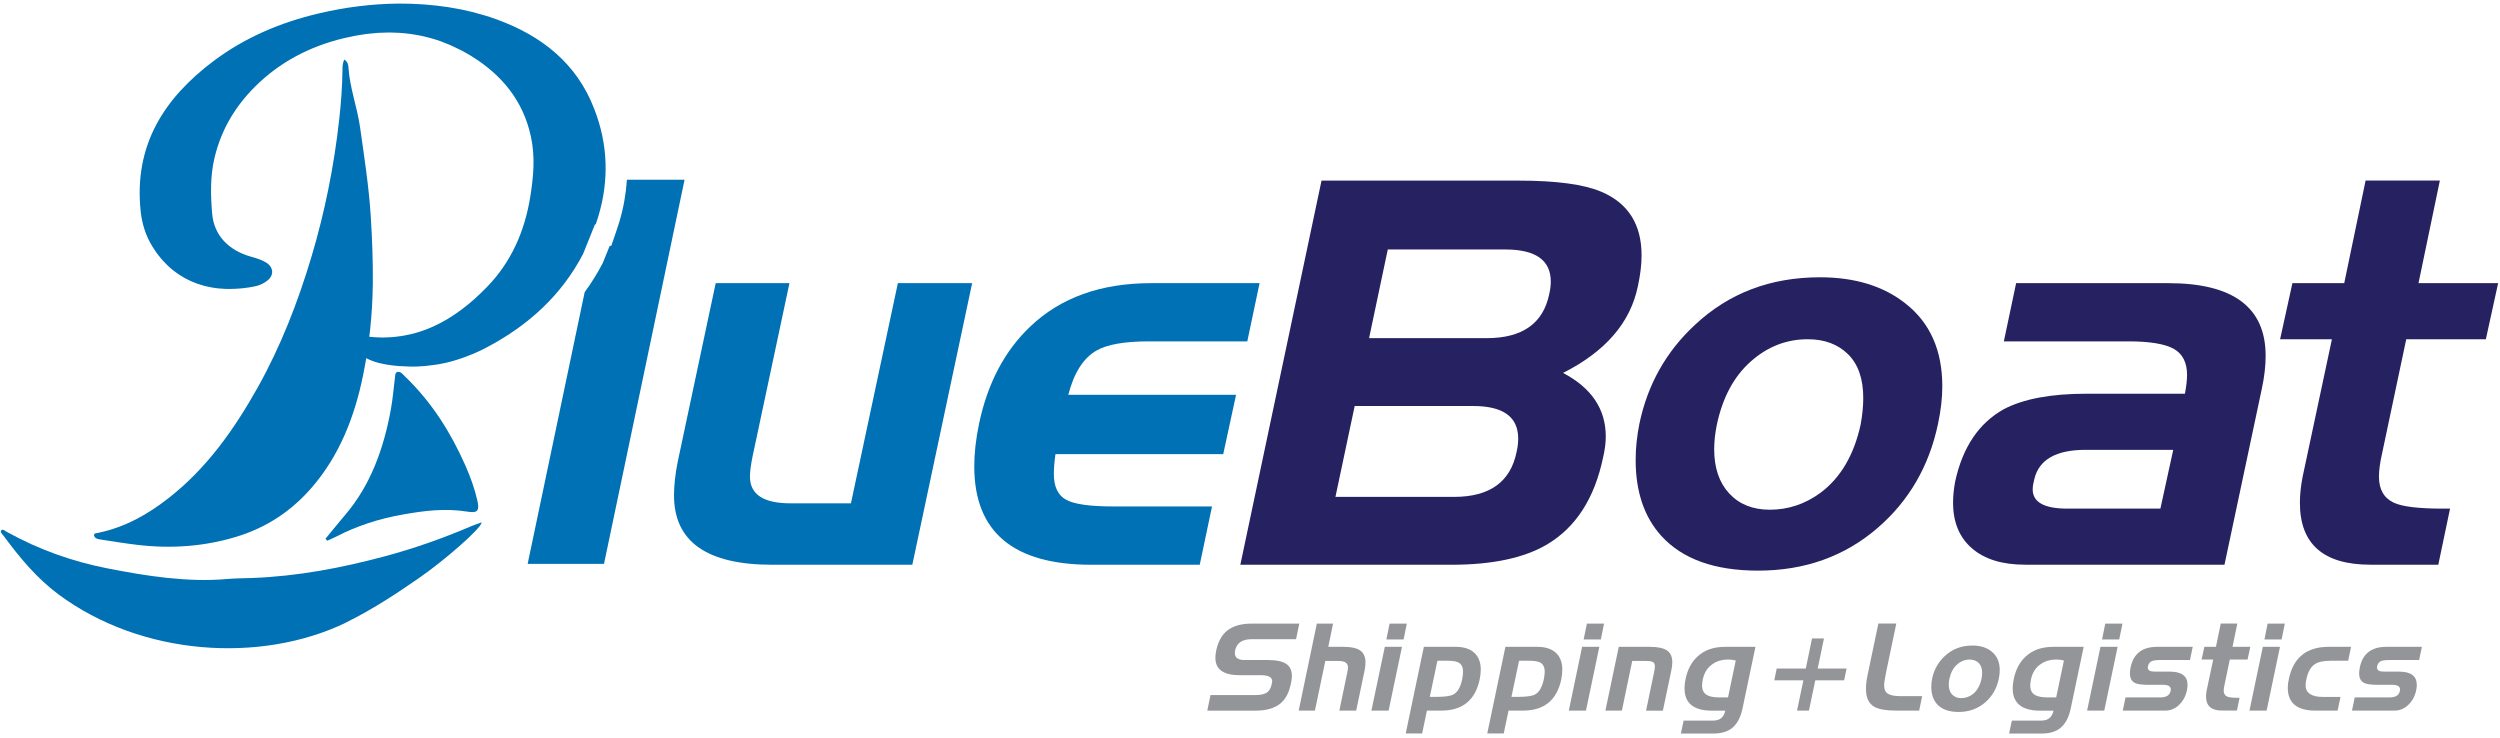 <svg width="481" height="142" viewBox="0 0 481 142" fill="none" xmlns="http://www.w3.org/2000/svg">
<path d="M240.87 119.98H249.98L249.36 122.98H240.8C238.99 122.98 237.94 123.71 237.63 125.17C237.6 125.33 237.58 125.47 237.58 125.61C237.58 126.53 238.2 126.99 239.44 126.99H244.01C245.62 126.99 246.79 127.25 247.52 127.76C248.21 128.26 248.56 129.03 248.56 130.07C248.56 130.55 248.48 131.1 248.33 131.72C247.95 133.4 247.27 134.63 246.29 135.4C245.19 136.28 243.6 136.73 241.51 136.73H232.28L232.9 133.73H241.58C242.64 133.73 243.4 133.54 243.87 133.15C244.27 132.84 244.54 132.3 244.7 131.54C244.74 131.35 244.77 131.19 244.77 131.05C244.77 130.29 244.05 129.91 242.61 129.91H238.52C235.4 129.91 233.84 128.79 233.84 126.56C233.84 126.11 233.9 125.61 234.02 125.05C234.4 123.39 235.09 122.15 236.09 121.35C237.22 120.43 238.81 119.98 240.87 119.98Z" fill="#939598"/>
<path d="M252.99 136.72H249.87L253.36 119.98H256.48L255.56 124.45H258.43C259.82 124.45 260.85 124.64 261.51 125.03C262.32 125.5 262.72 126.3 262.72 127.45C262.72 127.9 262.67 128.4 262.56 128.94L260.93 136.72H257.69L259.23 129.31C259.31 128.94 259.35 128.64 259.35 128.4C259.35 127.58 258.75 127.17 257.56 127.17H254.99L252.99 136.72Z" fill="#939598"/>
<path d="M266.44 124.45H269.74L267.17 136.72H263.86L266.44 124.45ZM267.36 119.98H270.67L270.05 123.03H266.74L267.36 119.98Z" fill="#939598"/>
<path d="M273.62 141.12H270.46L273.95 124.45H280.08C281.63 124.45 282.82 124.83 283.65 125.59C284.48 126.35 284.9 127.44 284.9 128.85C284.9 129.42 284.83 130.05 284.69 130.71C283.85 134.71 281.39 136.72 277.32 136.72H274.54L273.62 141.12ZM281.33 130.65C281.44 130.11 281.49 129.64 281.49 129.23C281.49 128.3 281.15 127.69 280.48 127.4C279.99 127.18 279.07 127.09 277.73 127.12H276.56L275.09 134.08H276.28C277.92 134.08 279.02 133.93 279.59 133.64C280.43 133.21 281.01 132.22 281.33 130.65Z" fill="#939598"/>
<path d="M289.32 141.12H286.15L289.64 124.45H295.77C297.32 124.45 298.5 124.83 299.34 125.59C300.17 126.35 300.59 127.44 300.59 128.85C300.59 129.42 300.52 130.05 300.39 130.71C299.55 134.71 297.09 136.72 293.02 136.72H290.24L289.32 141.12ZM297.04 130.65C297.15 130.11 297.2 129.64 297.2 129.23C297.2 128.3 296.86 127.69 296.19 127.4C295.7 127.18 294.78 127.09 293.44 127.12H292.27L290.8 134.08H291.99C293.63 134.08 294.73 133.93 295.3 133.64C296.13 133.21 296.71 132.22 297.04 130.65Z" fill="#939598"/>
<path d="M304.4 124.45H307.71L305.14 136.72H301.84L304.4 124.45ZM305.32 119.98H308.62L308 123.03H304.69L305.32 119.98Z" fill="#939598"/>
<path d="M312.05 136.72H308.88L311.45 124.45H317.44C318.94 124.45 320.03 124.68 320.72 125.14C321.41 125.6 321.75 126.36 321.75 127.41C321.75 127.86 321.69 128.37 321.57 128.95L319.94 136.73H316.7L318.24 129.37C318.35 128.84 318.4 128.45 318.4 128.2C318.4 127.8 318.27 127.52 318.02 127.38C317.77 127.24 317.3 127.17 316.61 127.17H314.04L312.05 136.72Z" fill="#939598"/>
<path d="M331.92 124.45H337.75L335.27 136.26C334.9 138.01 334.24 139.28 333.27 140.06C332.4 140.77 331.19 141.13 329.67 141.13H323.4L323.93 138.64H329.62C330.91 138.64 331.68 138 331.94 136.73H329.35C325.85 136.73 324.1 135.29 324.1 132.42C324.1 131.86 324.17 131.26 324.31 130.63C324.68 128.84 325.42 127.42 326.54 126.37C327.88 125.08 329.67 124.45 331.92 124.45ZM330.82 134.18H332.47L333.96 127.08C333.5 126.96 333.01 126.89 332.49 126.89C331.36 126.89 330.38 127.17 329.55 127.73C328.54 128.4 327.9 129.39 327.62 130.71C327.53 131.15 327.48 131.53 327.48 131.87C327.48 132.73 327.77 133.33 328.35 133.69C328.88 134.02 329.7 134.18 330.82 134.18Z" fill="#939598"/>
<path d="M341.84 128.62H347.44L348.63 122.84H350.93L349.73 128.62H355.29L354.81 130.9H349.26L348.04 136.72H345.75L346.97 130.9H341.37L341.84 128.62Z" fill="#939598"/>
<path d="M369.82 133.95L369.25 136.72H364.84C362.89 136.72 361.49 136.48 360.64 136C359.55 135.38 359.01 134.23 359.01 132.55C359.01 131.81 359.11 130.94 359.31 129.94L361.4 119.97H364.85L362.92 129.17C362.64 130.5 362.51 131.41 362.51 131.89C362.51 132.62 362.74 133.14 363.21 133.46C363.68 133.78 364.5 133.94 365.7 133.94H369.82V133.95Z" fill="#939598"/>
<path d="M376.84 136.98C374.97 136.98 373.59 136.48 372.68 135.47C371.95 134.65 371.58 133.55 371.58 132.16C371.58 131.65 371.63 131.12 371.74 130.58C372.09 128.87 372.89 127.44 374.13 126.27C375.58 124.89 377.37 124.2 379.5 124.2C381 124.2 382.22 124.58 383.17 125.34C384.23 126.18 384.75 127.38 384.75 128.95C384.75 129.46 384.69 130.01 384.57 130.58C384.19 132.43 383.32 133.94 381.98 135.12C380.56 136.35 378.85 136.98 376.84 136.98ZM377.34 134.32C378.12 134.32 378.84 134.08 379.5 133.6C380.37 132.95 380.95 131.95 381.24 130.62C381.32 130.2 381.36 129.81 381.36 129.46C381.36 128.62 381.14 127.99 380.7 127.55C380.26 127.12 379.69 126.9 378.97 126.9C378.05 126.9 377.23 127.23 376.51 127.88C375.79 128.53 375.31 129.45 375.06 130.63C374.98 131 374.94 131.36 374.94 131.7C374.94 132.51 375.15 133.15 375.58 133.62C376.03 134.08 376.61 134.32 377.34 134.32Z" fill="#939598"/>
<path d="M395.07 124.45H400.9L398.42 136.26C398.05 138.01 397.39 139.28 396.42 140.06C395.55 140.77 394.35 141.13 392.82 141.13H386.55L387.08 138.64H392.77C394.05 138.64 394.83 138 395.09 136.73H392.49C388.99 136.73 387.24 135.29 387.24 132.42C387.24 131.86 387.31 131.26 387.45 130.63C387.82 128.84 388.56 127.42 389.68 126.37C391.02 125.08 392.82 124.45 395.07 124.45ZM393.96 134.18H395.61L397.1 127.08C396.64 126.96 396.15 126.89 395.63 126.89C394.5 126.89 393.52 127.17 392.69 127.73C391.68 128.4 391.04 129.39 390.76 130.71C390.67 131.15 390.62 131.53 390.62 131.87C390.62 132.73 390.91 133.33 391.49 133.69C392.03 134.02 392.85 134.18 393.96 134.18Z" fill="#939598"/>
<path d="M404.13 124.45H407.43L404.86 136.72H401.56L404.13 124.45ZM405.05 119.98H408.36L407.74 123.03H404.44L405.05 119.98Z" fill="#939598"/>
<path d="M416.62 136.72H408.42L408.95 134.18H415.67C416.8 134.18 417.45 133.77 417.62 132.95C417.65 132.84 417.67 132.75 417.67 132.67C417.67 132.06 417.17 131.76 416.18 131.76H413.4C412.18 131.76 411.32 131.65 410.83 131.43C410.14 131.12 409.8 130.5 409.8 129.57C409.8 129.21 409.84 128.81 409.94 128.36C410.49 125.75 412.19 124.45 415.04 124.45H421.88L421.35 126.99H415.7C414.89 126.99 414.32 127.06 414 127.2C413.62 127.37 413.37 127.7 413.26 128.2C413.25 128.29 413.24 128.38 413.24 128.45C413.24 128.96 413.68 129.22 414.55 129.22H417.46C419.74 129.22 420.88 130.07 420.88 131.76C420.88 132.04 420.85 132.34 420.79 132.67C420.58 133.84 420.08 134.8 419.3 135.57C418.52 136.34 417.63 136.72 416.62 136.72Z" fill="#939598"/>
<path d="M425.82 126.89H423.59L424.12 124.44H426.35L427.27 119.97H430.46L429.54 124.44H432.96L432.43 126.89H429.01L427.98 131.85C427.89 132.25 427.84 132.6 427.84 132.87C427.84 133.43 428.06 133.81 428.48 134.01C428.85 134.18 429.54 134.26 430.57 134.26H430.89L430.39 136.71H427.47C425.45 136.71 424.44 135.81 424.44 134.01C424.44 133.67 424.48 133.3 424.55 132.89L425.82 126.89Z" fill="#939598"/>
<path d="M435.37 124.45H438.67L436.1 136.72H432.8L435.37 124.45ZM436.29 119.98H439.6L438.98 123.03H435.68L436.29 119.98Z" fill="#939598"/>
<path d="M446.96 134.09H450.31L449.76 136.72H445.47C441.93 136.72 440.17 135.25 440.17 132.32C440.17 131.79 440.24 131.22 440.38 130.62C441.24 126.51 443.79 124.45 448.05 124.45H452.34L451.79 127.13H448.44C447.12 127.13 446.15 127.32 445.53 127.69C444.65 128.2 444.07 129.18 443.76 130.62C443.65 131.08 443.6 131.48 443.6 131.81C443.59 133.33 444.71 134.09 446.96 134.09Z" fill="#939598"/>
<path d="M460.71 136.72H452.52L453.05 134.18H459.78C460.91 134.18 461.56 133.77 461.73 132.95C461.76 132.84 461.77 132.75 461.77 132.67C461.77 132.06 461.27 131.76 460.28 131.76H457.5C456.28 131.76 455.42 131.65 454.93 131.43C454.24 131.12 453.9 130.5 453.9 129.57C453.9 129.21 453.94 128.81 454.04 128.36C454.59 125.75 456.29 124.45 459.13 124.45H465.97L465.44 126.99H459.79C458.98 126.99 458.41 127.06 458.09 127.2C457.71 127.37 457.46 127.7 457.36 128.2C457.34 128.29 457.34 128.38 457.34 128.45C457.34 128.96 457.78 129.22 458.65 129.22H461.57C463.85 129.22 464.99 130.07 464.99 131.76C464.99 132.04 464.96 132.34 464.9 132.67C464.68 133.84 464.19 134.8 463.41 135.57C462.61 136.34 461.72 136.72 460.71 136.72Z" fill="#939598"/>
<path d="M279.24 108.66H238.64L254.26 34.75H292.2C299.46 34.75 304.78 35.47 308.13 36.91C313.27 39.1 315.84 43.18 315.84 49.14C315.84 50.93 315.6 52.91 315.12 55.1C313.68 62.09 308.88 67.64 300.73 71.75C306.21 74.63 308.95 78.71 308.95 83.98C308.95 85.21 308.78 86.55 308.44 87.99C306.8 95.87 303.2 101.46 297.65 104.75C293.26 107.35 287.12 108.66 279.24 108.66ZM260.64 78.12L256.94 95.6H279.76C286.61 95.6 290.62 92.72 291.79 86.96C292 86.07 292.1 85.21 292.1 84.39C292.1 80.21 289.22 78.12 283.46 78.12H260.64ZM289.63 48H267.01L263.41 65.06H286.03C292.88 65.06 296.89 62.25 298.06 56.63C298.27 55.74 298.37 54.92 298.37 54.16C298.36 50.06 295.45 48 289.63 48Z" fill="#262262"/>
<path d="M338.25 109.79C329.89 109.79 323.69 107.56 319.64 103.11C316.35 99.48 314.7 94.61 314.7 88.51C314.7 86.25 314.94 83.92 315.42 81.52C317 73.98 320.56 67.64 326.11 62.5C332.62 56.4 340.64 53.35 350.16 53.35C356.88 53.35 362.36 55.03 366.61 58.39C371.34 62.09 373.7 67.4 373.7 74.32C373.7 76.58 373.42 78.98 372.88 81.52C371.17 89.68 367.29 96.36 361.26 101.57C354.91 107.05 347.23 109.79 338.25 109.79ZM340.51 98.07C344.01 98.07 347.23 97.01 350.17 94.88C354.08 92 356.68 87.62 357.98 81.72C358.32 79.87 358.49 78.16 358.49 76.58C358.49 72.88 357.51 70.07 355.56 68.15C353.61 66.23 351.02 65.27 347.8 65.27C343.69 65.27 340.02 66.71 336.8 69.59C333.58 72.47 331.42 76.51 330.32 81.72C329.98 83.36 329.81 84.94 329.81 86.45C329.81 90.01 330.77 92.84 332.69 94.93C334.62 97.02 337.23 98.07 340.51 98.07Z" fill="#262262"/>
<path d="M409.49 65.68H385.54L387.9 54.48H417.2C429.67 54.48 435.91 59.14 435.91 68.46C435.91 70.38 435.67 72.47 435.19 74.73L427.99 108.65H389.65C385.26 108.65 381.85 107.61 379.42 105.51C376.99 103.42 375.77 100.49 375.77 96.72C375.77 95.42 375.91 94.05 376.18 92.61C377.62 86.03 380.74 81.4 385.53 78.73C389.3 76.74 394.61 75.75 401.46 75.75H420.38C420.65 74.31 420.79 73.11 420.79 72.15C420.79 69.75 419.93 68.07 418.22 67.11C416.52 66.16 413.6 65.68 409.49 65.68ZM397.77 97.86H415.66L418.13 86.55H401.27C395.58 86.55 392.29 88.43 391.4 92.2C391.2 92.95 391.09 93.61 391.09 94.15C391.09 96.63 393.32 97.86 397.77 97.86Z" fill="#262262"/>
<path d="M448.66 65.27H438.69L441.06 54.48H451.03L455.14 34.74H469.43L465.32 54.48H480.64L478.28 65.27H462.96L458.33 87.17C457.92 88.95 457.71 90.46 457.71 91.69C457.71 94.16 458.67 95.84 460.59 96.73C462.23 97.48 465.35 97.86 469.95 97.86H471.39L469.13 108.65H456.07C447.02 108.65 442.5 104.68 442.5 96.73C442.5 95.22 442.67 93.58 443.01 91.8L448.66 65.27Z" fill="#262262"/>
<path fill-rule="evenodd" clip-rule="evenodd" d="M62.62 103.66C63.9 102.11 65.16 100.54 66.47 99C71.26 93.37 73.81 86.41 75.2 78.78C75.57 76.77 75.73 74.69 75.99 72.64C76.05 72.19 76 71.61 76.57 71.55C77.14 71.49 77.5 72.02 77.91 72.42C83.16 77.47 86.75 83.28 89.51 89.5C90.51 91.75 91.31 93.98 91.83 96.25C92.27 98.2 91.97 98.77 90.01 98.45C85.53 97.72 81.44 98.3 77.47 99C72.92 99.8 68.61 101.2 64.71 103.23C64.15 103.52 63.55 103.76 62.96 104.03C62.85 103.9 62.74 103.78 62.62 103.66Z" fill="#0071B4"/>
<path d="M172.75 54.48H187.04L175.53 108.66H148.6C135.99 108.66 129.68 104.21 129.68 95.3C129.68 93.38 129.92 91.22 130.4 88.82L137.7 54.48H151.89L144.8 87.79C144.46 89.44 144.29 90.74 144.29 91.7C144.29 95.13 146.89 96.84 152.1 96.84H163.72L172.75 54.48Z" fill="#0071B4"/>
<path d="M233.19 97.45L230.83 108.66H209.96C194.96 108.66 187.45 102.36 187.45 89.74C187.45 87.2 187.76 84.46 188.37 81.52C190.02 73.71 193.31 67.47 198.24 62.81C204.07 57.26 211.81 54.48 221.47 54.48H242.34L239.98 65.68H221.06C216.4 65.68 213.04 66.26 210.99 67.43C208.45 68.87 206.64 71.71 205.54 75.96H237.82L235.35 87.37H203.07C202.86 88.88 202.76 90.15 202.76 91.17C202.76 93.64 203.55 95.3 205.13 96.16C206.71 97.02 209.72 97.44 214.17 97.44H233.19V97.45Z" fill="#0071B4"/>
<path d="M66.51 119.82C66.5 119.82 66.5 119.82 66.49 119.81C71.59 117.31 76.16 114.3 80.65 111.19C85.37 107.92 92.5 101.77 92.69 100.5C92.01 100.75 91.38 100.94 90.79 101.19C85.41 103.49 79.84 105.48 74.02 107.04C65.82 109.23 57.39 110.88 48.41 111.21C46.84 111.27 45.24 111.26 43.7 111.4C36.19 112.07 28.33 110.87 20.45 109.31C13.98 108.02 7.53 105.79 1.29 102.32C0.94 102.13 0.5 101.68 0.23 102.07C-0.01 102.42 0.47 102.79 0.71 103.12C3.76 107.25 7.07 111.25 11.24 114.35C27.25 126.26 50.19 127.67 66.51 119.82Z" fill="#0071B4"/>
<path d="M120.62 34.58C120.44 37.28 119.97 40 119.15 42.72C118.97 43.33 118.77 43.92 118.57 44.5L117.61 47.3H117.31L116.07 50.36L116 50.54L115.91 50.72C114.91 52.64 113.76 54.47 112.49 56.22L101.52 108.49H116.21L131.71 34.58H120.62Z" fill="#0071B4"/>
<path d="M95.66 3.77C94.9 3.49 94.13 3.23 93.37 3C93.12 2.92 92.87 2.86 92.62 2.79C92.1 2.64 91.58 2.49 91.06 2.35C90.77 2.28 90.48 2.22 90.19 2.15C89.7 2.03 89.22 1.92 88.73 1.82C88.42 1.76 88.11 1.71 87.79 1.65C87.32 1.56 86.85 1.47 86.38 1.4C86.06 1.35 85.74 1.31 85.42 1.27C84.95 1.21 84.48 1.14 84.01 1.08C83.68 1.04 83.35 1.02 83.03 0.99C82.57 0.95 82.11 0.9 81.64 0.86C81.3 0.84 80.96 0.82 80.62 0.8C80.16 0.78 79.71 0.75 79.25 0.73C78.91 0.72 78.56 0.72 78.21 0.71C77.71 0.7 77.2 0.69 76.69 0.69C71.5 0.74 66.42 1.39 61.39 2.57C53.95 4.31 47.1 7.23 41.08 11.75C31.65 18.84 25.73 27.86 27.06 40.61C27.31 43.05 28.03 45.3 29.29 47.38C29.55 47.81 29.82 48.21 30.09 48.6C30.18 48.72 30.27 48.83 30.36 48.95C30.56 49.22 30.76 49.48 30.97 49.72C31.07 49.84 31.17 49.96 31.28 50.07C31.5 50.32 31.74 50.57 31.97 50.8C32.05 50.88 32.14 50.97 32.22 51.05C32.54 51.36 32.86 51.64 33.2 51.92C33.27 51.98 33.34 52.03 33.41 52.08C33.68 52.29 33.96 52.5 34.24 52.69C34.36 52.77 34.47 52.85 34.59 52.92C34.84 53.08 35.09 53.23 35.35 53.38C35.47 53.45 35.58 53.52 35.7 53.58C36.01 53.75 36.33 53.91 36.65 54.05C36.71 54.08 36.76 54.11 36.82 54.13C37.2 54.3 37.59 54.45 37.98 54.59C38.09 54.63 38.19 54.66 38.3 54.69C38.59 54.79 38.89 54.87 39.18 54.96C39.31 54.99 39.44 55.03 39.57 55.06C39.86 55.13 40.16 55.19 40.46 55.25C40.57 55.27 40.69 55.3 40.8 55.32C41.21 55.39 41.63 55.45 42.05 55.5C42.07 55.5 42.1 55.5 42.12 55.5C42.51 55.54 42.91 55.57 43.31 55.58C43.44 55.58 43.56 55.59 43.69 55.59C43.93 55.59 44.16 55.59 44.4 55.59C45.1 55.58 45.8 55.55 46.5 55.48C46.62 55.47 46.74 55.45 46.85 55.44C47.59 55.36 48.33 55.25 49.06 55.09C49.96 54.91 50.83 54.5 51.54 53.9C52.78 52.85 52.6 51.35 51.15 50.48C50.27 49.96 49.31 49.67 48.34 49.4C43.9 48.17 41.17 45.21 40.82 41.12C40.51 37.48 40.43 33.88 41.29 30.3C42.57 24.93 45.27 20.46 49.07 16.67C53.79 11.96 59.55 8.95 66.1 7.36C66.76 7.2 67.42 7.06 68.08 6.93C68.26 6.89 68.45 6.86 68.63 6.83C69.16 6.73 69.69 6.65 70.22 6.58C70.37 6.56 70.51 6.54 70.66 6.52C71.31 6.44 71.96 6.38 72.6 6.33C72.75 6.32 72.9 6.32 73.05 6.31C73.56 6.28 74.08 6.26 74.59 6.26C74.7 6.26 74.81 6.25 74.91 6.25C74.99 6.25 75.08 6.26 75.16 6.26C75.65 6.26 76.14 6.28 76.63 6.31C76.75 6.32 76.87 6.32 76.99 6.33C77.59 6.37 78.18 6.43 78.78 6.51C78.95 6.53 79.12 6.56 79.28 6.58C79.72 6.64 80.16 6.72 80.59 6.8C80.79 6.84 80.99 6.88 81.19 6.92C81.63 7.01 82.07 7.12 82.5 7.24C82.67 7.28 82.83 7.32 82.99 7.37C83.58 7.54 84.16 7.72 84.75 7.93C84.87 7.97 84.99 8.02 85.11 8.07C85.58 8.24 86.05 8.43 86.52 8.63C86.71 8.71 86.9 8.8 87.09 8.89C87.51 9.08 87.92 9.28 88.34 9.49C88.52 9.58 88.7 9.67 88.88 9.76C89.46 10.07 90.04 10.39 90.61 10.74C96.54 14.38 100.65 19.37 102.14 26.25C103 30.19 102.64 34.02 102.02 37.89C100.94 44.56 98.32 50.46 93.7 55.21C93.33 55.59 92.96 55.96 92.58 56.32C92.46 56.43 92.34 56.55 92.22 56.66C91.96 56.91 91.7 57.15 91.44 57.39C91.29 57.52 91.14 57.65 91 57.78C90.76 57.99 90.52 58.2 90.27 58.4C90.11 58.53 89.95 58.66 89.79 58.79C89.55 58.99 89.3 59.18 89.06 59.36C88.89 59.49 88.73 59.61 88.57 59.73C88.32 59.91 88.07 60.09 87.82 60.26C87.65 60.37 87.49 60.49 87.32 60.6C87.06 60.77 86.79 60.94 86.53 61.11C86.37 61.21 86.21 61.31 86.05 61.41C85.76 61.59 85.46 61.75 85.16 61.91C85.02 61.99 84.88 62.07 84.74 62.14C84.32 62.36 83.9 62.57 83.48 62.76C83.46 62.77 83.43 62.79 83.4 62.8C82.95 63 82.48 63.2 82.02 63.38C81.89 63.43 81.76 63.47 81.63 63.52C81.29 63.64 80.95 63.76 80.61 63.87C80.44 63.93 80.26 63.97 80.08 64.02C79.77 64.11 79.46 64.19 79.15 64.27C78.96 64.32 78.76 64.36 78.57 64.4C78.27 64.47 77.96 64.53 77.65 64.58C77.45 64.61 77.24 64.65 77.03 64.68C76.72 64.72 76.41 64.76 76.09 64.8C75.88 64.82 75.67 64.84 75.46 64.86C75.13 64.89 74.8 64.9 74.47 64.91C74.26 64.92 74.06 64.93 73.85 64.93C73.77 64.93 73.69 64.94 73.61 64.94C73.32 64.94 73.02 64.92 72.72 64.91C72.55 64.9 72.38 64.9 72.21 64.89C71.65 64.86 71.09 64.81 70.52 64.75C70.34 64.73 70.16 64.72 69.99 64.71C69.95 64.71 69.92 64.71 69.89 64.71C69.73 64.71 69.56 64.72 69.41 64.75C69.38 64.75 69.35 64.76 69.33 64.77C69.19 64.8 69.06 64.85 68.94 64.91C68.92 64.92 68.9 64.93 68.87 64.94C68.74 65.01 68.63 65.11 68.52 65.23C68.5 65.26 68.47 65.29 68.45 65.32C68.35 65.45 68.26 65.61 68.2 65.8C67.82 66.96 68.61 67.7 69.46 68.3C70.87 69.29 72.47 69.81 74.12 70.1C74.99 70.25 75.85 70.36 76.71 70.43C77.23 70.47 77.74 70.48 78.25 70.5C78.58 70.51 78.92 70.54 79.25 70.54C80.01 70.54 80.76 70.5 81.51 70.44C81.72 70.42 81.94 70.4 82.15 70.38C82.7 70.32 83.26 70.25 83.81 70.17C84.02 70.14 84.24 70.1 84.45 70.07C85.17 69.94 85.88 69.79 86.59 69.61C86.6 69.61 86.61 69.61 86.61 69.6C87.33 69.41 88.04 69.19 88.74 68.95C88.95 68.88 89.15 68.8 89.36 68.73C89.88 68.54 90.39 68.34 90.9 68.13C91.1 68.04 91.31 67.96 91.51 67.87C92.19 67.57 92.88 67.25 93.55 66.89C101.72 62.6 108.11 56.7 112.19 48.84L114.47 43.18H114.61C114.79 42.64 114.98 42.11 115.14 41.55C117.19 34.71 117 27.75 114.31 20.9C110.94 12.16 104.19 6.89 95.66 3.77Z" fill="#0071B4"/>
<path fill-rule="evenodd" clip-rule="evenodd" d="M66.24 11.45C66.97 11.96 67.02 12.53 67.05 13.05C67.28 16.81 68.73 20.65 69.27 24.44C70.07 30.12 70.96 35.8 71.32 41.42C71.6 45.85 71.78 50.24 71.73 54.6C71.66 60.62 71.02 66.44 69.88 72.09C68.23 80.26 65.27 87.65 60.09 93.68C56.23 98.18 51.41 101.5 45.32 103.32C39.38 105.1 33.05 105.64 26.23 104.81C23.91 104.53 21.58 104.14 19.26 103.79C18.81 103.72 18.24 103.61 18.11 103.06C17.99 102.57 18.51 102.6 18.86 102.53C24.18 101.42 28.51 98.9 32.44 95.83C39.76 90.11 45.03 82.66 49.56 74.59C53.98 66.7 57.31 58.19 59.96 49.29C62.48 40.83 64.26 32.05 65.27 22.95C65.61 19.86 65.85 16.74 65.89 13.55C65.88 12.81 65.93 12.1 66.24 11.45Z" fill="#0071B4"/>
</svg>
